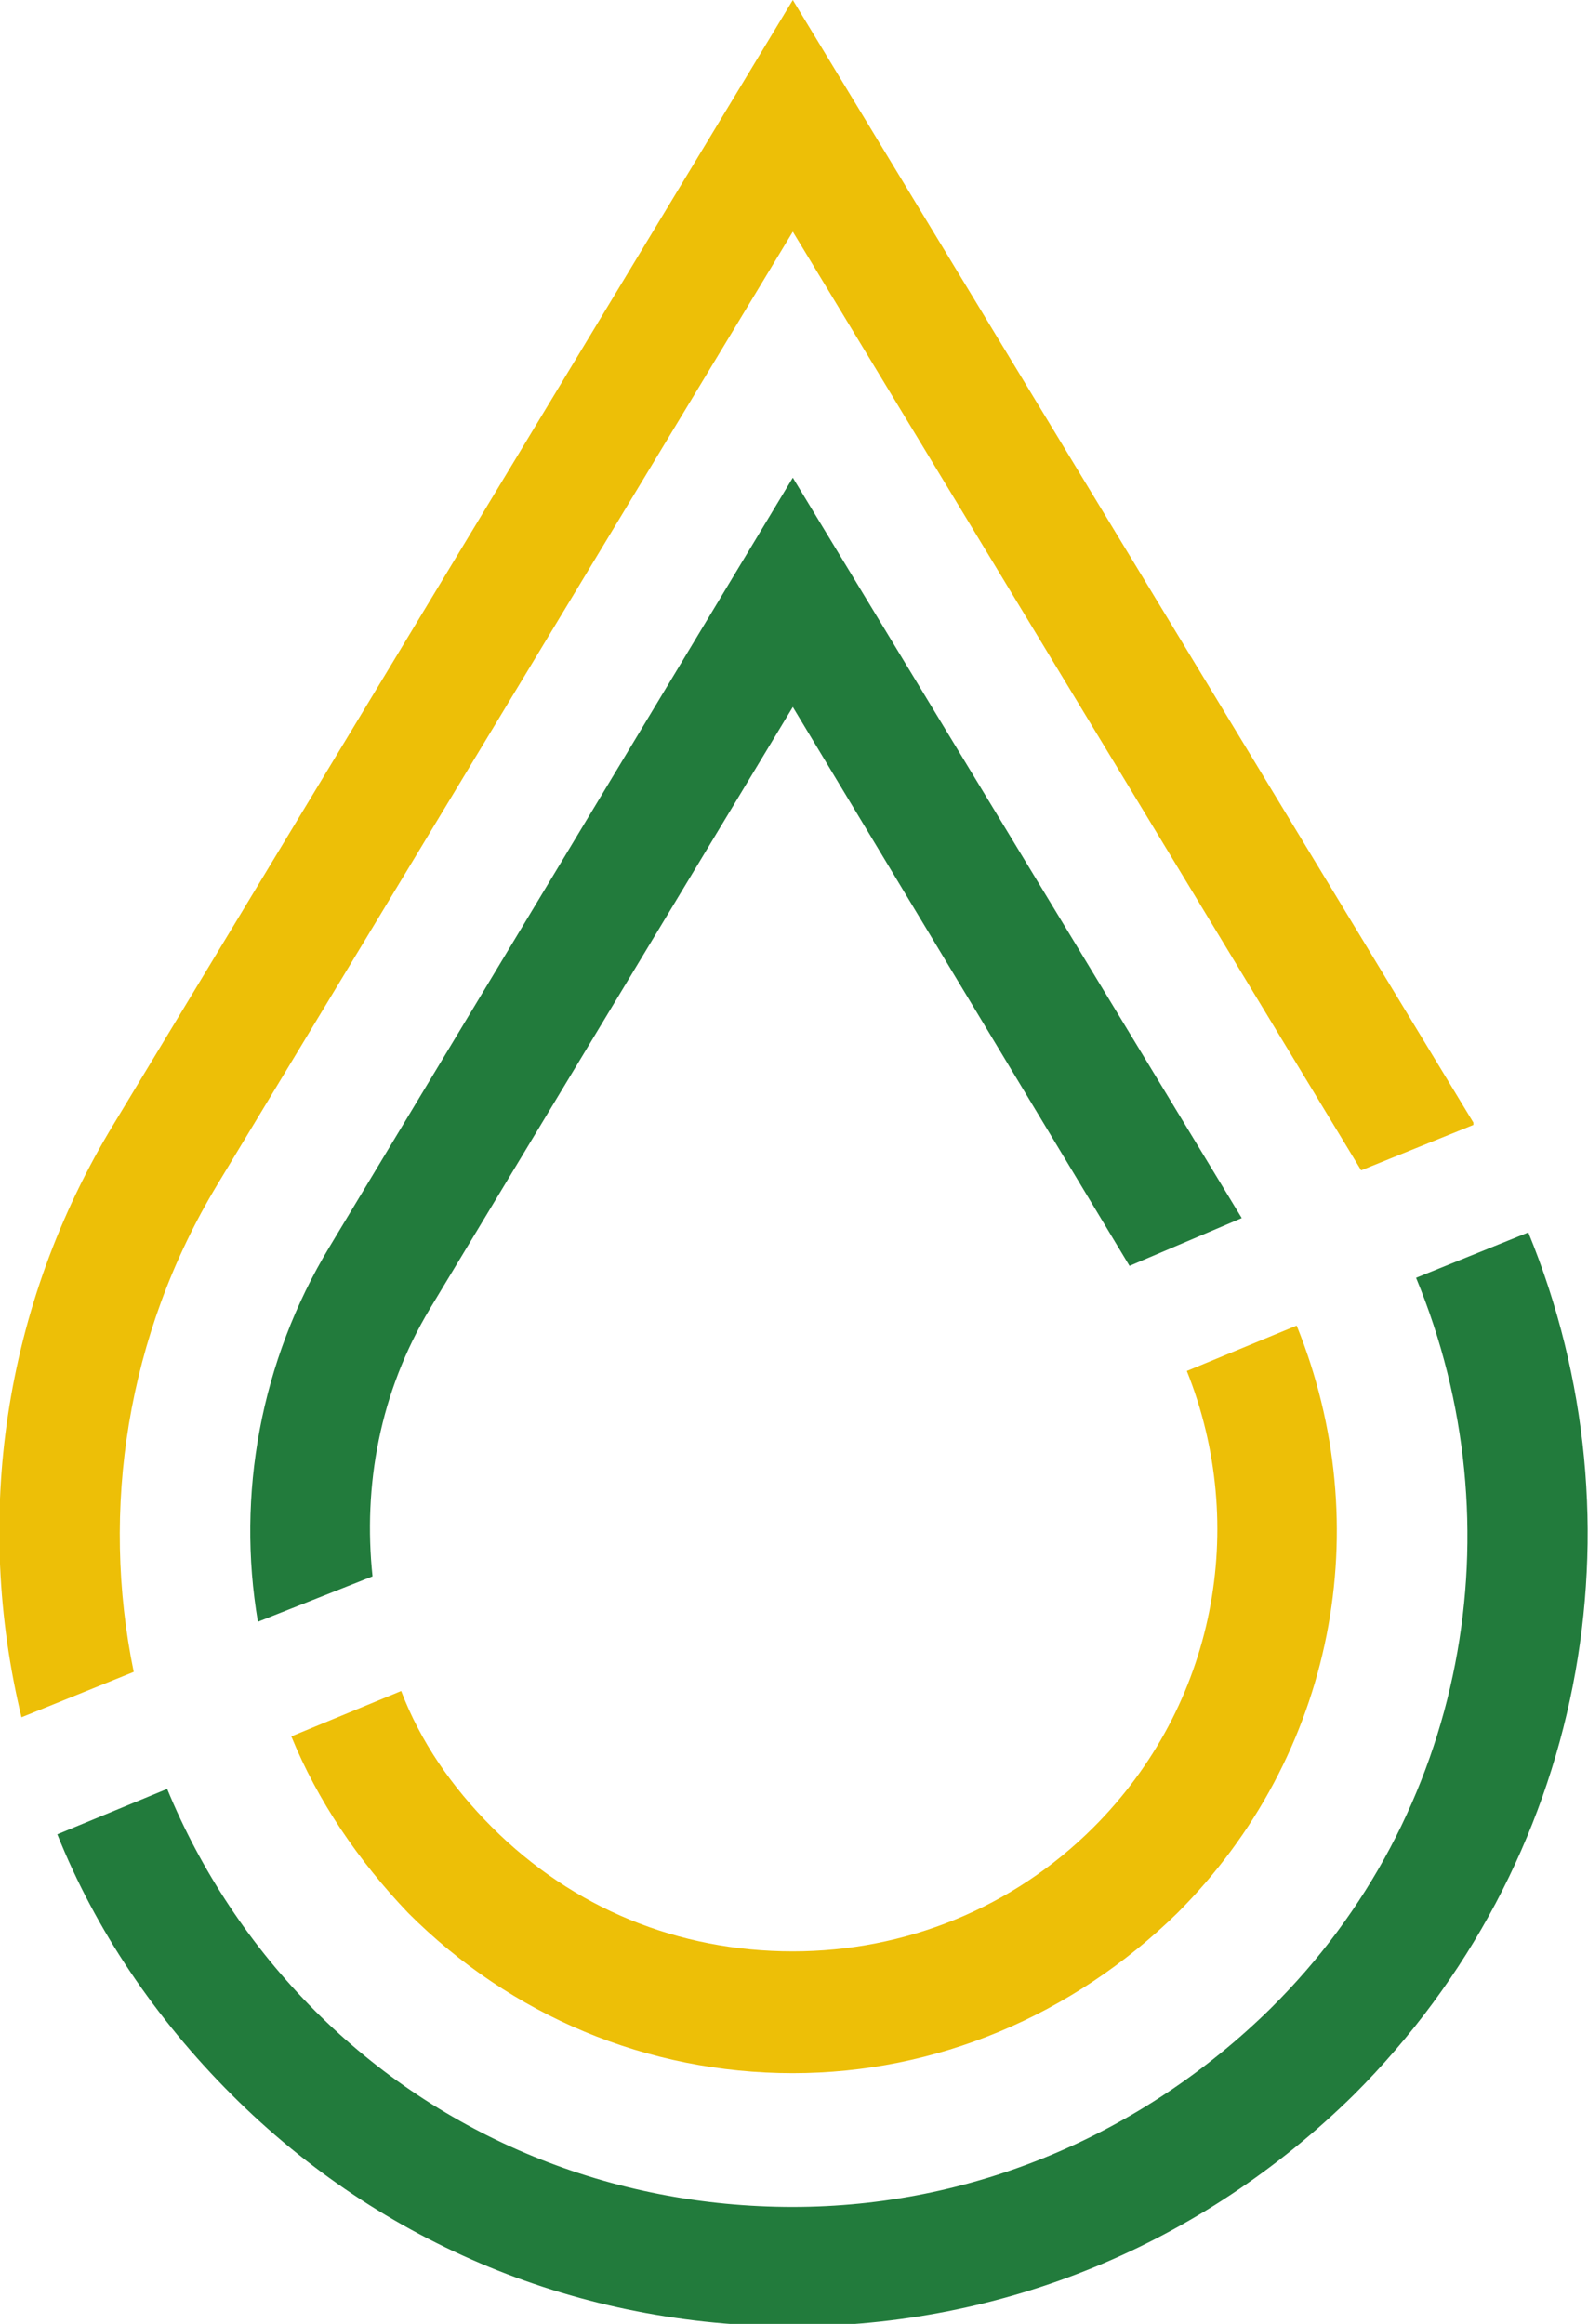 <svg version="1" id="Layer_1" xmlns="http://www.w3.org/2000/svg" xmlns:xlink="http://www.w3.org/1999/xlink" viewBox="0 0 66.5 97.3"><style>.st0,.st1{clip-path:url(#SVGID_2_);fill:#edbf07}.st1{fill:#227b3c}</style><switch><g><defs><path id="SVGID_1_" d="M0 0h66.5v97.3H0z"/></defs><clipPath id="SVGID_2_"><use xlink:href="#SVGID_1_" overflow="visible"/></clipPath><path class="st0" d="M49.7 57.4c2.6 6.5 1.2 14-3.9 19.1-3.4 3.4-7.9 5.2-12.6 5.2-4.8 0-9.2-1.8-12.6-5.2-1.7-1.7-3-3.6-3.8-5.7l-4.6 1.9c1.1 2.7 2.8 5.2 4.9 7.4 4.3 4.3 10 6.7 16.1 6.7 6 0 11.7-2.4 16.1-6.7 6.6-6.6 8.4-16.2 5-24.6l-4.6 1.9z"/><path class="st1" d="M18 54.8l15.2-25.2L47.3 53l4.7-2-18.8-31-19.4 32.2c-2.9 4.8-3.9 10.4-3 15.7l4.8-1.9c-.4-3.8.3-7.7 2.4-11.2M59.3 53.5c4.3 10.4 2.1 22.5-6.1 30.6-5.4 5.3-12.5 8.3-20 8.3-7.6 0-14.7-2.9-20-8.2-2.7-2.7-4.8-5.9-6.2-9.3l-4.6 1.9c1.6 4 4.1 7.7 7.3 10.9 6.3 6.3 14.6 9.7 23.5 9.7 8.8 0 17.1-3.4 23.5-9.7C66.4 78 69 63.8 64 51.6l-4.7 1.9z"/><path class="st0" d="M9.1 49.6L33.2 9.7 57 49l4.7-1.9V47L33.2 0 4.8 47C.1 54.7-1.1 63.6.9 71.9L5.6 70c-1.4-6.8-.3-14.1 3.5-20.4"/></g></switch></svg>
